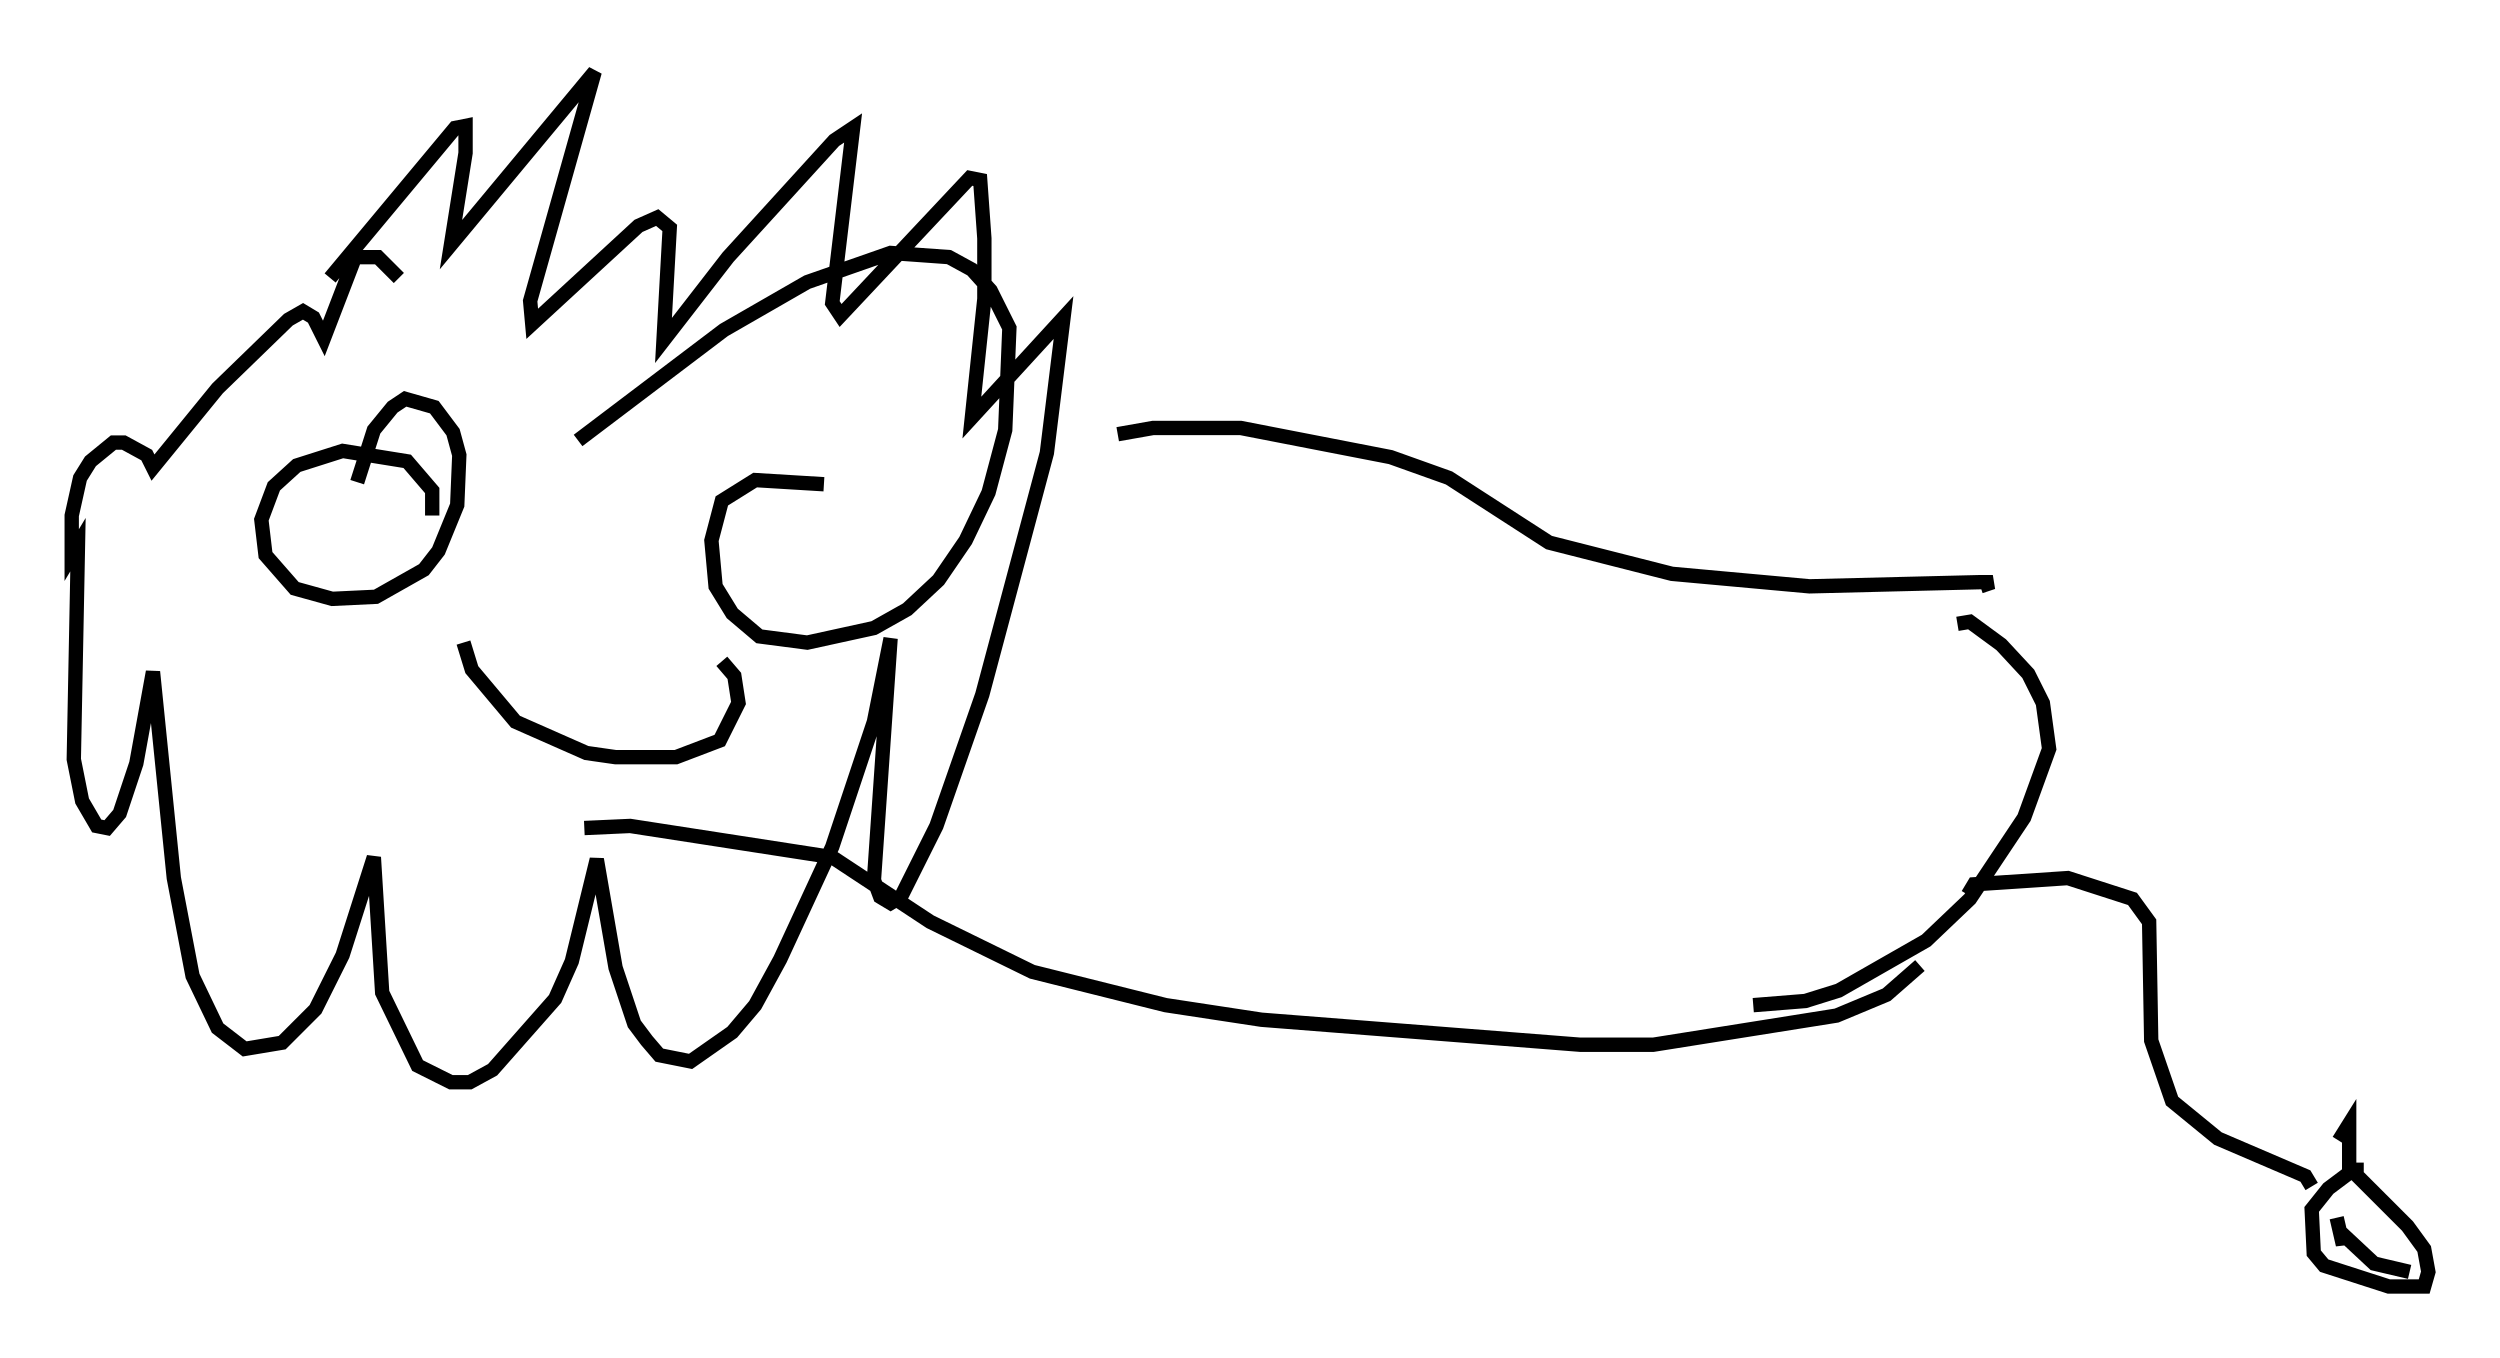<?xml version="1.0" encoding="utf-8" ?>
<svg baseProfile="full" height="94.681" version="1.1" width="174.279" xmlns="http://www.w3.org/2000/svg" xmlns:ev="http://www.w3.org/2001/xml-events" xmlns:xlink="http://www.w3.org/1999/xlink"><defs /><rect fill="white" height="94.681" width="174.279" x="0" y="0" /><path d="M27.95, 20.106 m-0.145, -0.726 l-1.453, -1.453 -1.598, 0.0 l-2.179, 5.665 -0.726, -1.453 l-0.726, -0.436 -1.017, 0.581 l-4.939, 4.793 -4.503, 5.52 l-0.436, -0.872 -1.598, -0.872 l-0.726, 0.0 -1.598, 1.307 l-0.726, 1.162 -0.581, 2.615 l0.0, 2.76 0.436, -0.726 l-0.291, 14.961 0.581, 2.905 l1.017, 1.743 0.726, 0.145 l0.872, -1.017 1.162, -3.486 l1.162, -6.391 1.453, 14.38 l1.307, 6.827 1.743, 3.631 l1.888, 1.453 2.615, -0.436 l2.324, -2.324 1.888, -3.777 l2.179, -6.827 0.581, 9.441 l2.469, 5.084 2.324, 1.162 l1.307, 0.0 1.598, -0.872 l4.358, -4.939 1.162, -2.615 l1.743, -7.117 1.307, 7.553 l1.307, 3.922 0.872, 1.162 l0.872, 1.017 2.179, 0.436 l2.905, -2.034 1.598, -1.888 l1.743, -3.196 3.631, -7.844 l2.905, -8.715 1.162, -5.81 l-1.162, 16.849 0.436, 1.162 l0.726, 0.436 0.726, -0.436 l2.469, -4.939 3.196, -9.151 l4.503, -16.849 1.162, -9.441 l-6.391, 6.972 0.872, -8.279 l0.0, -4.212 -0.291, -4.067 l-0.726, -0.145 -9.006, 9.587 l-0.581, -0.872 1.453, -12.201 l-1.307, 0.872 -7.408, 8.134 l-4.503, 5.81 0.436, -7.844 l-0.872, -0.726 -1.307, 0.581 l-7.408, 6.827 -0.145, -1.598 l4.503, -15.978 -10.022, 12.056 l1.017, -6.391 0.0, -1.888 l-0.726, 0.145 -8.715, 10.458 m7.117, 16.559 l0.0, -1.743 -1.743, -2.034 l-4.503, -0.726 -3.196, 1.017 l-1.598, 1.453 -0.872, 2.324 l0.291, 2.469 2.034, 2.324 l2.615, 0.726 3.05, -0.145 l3.341, -1.888 1.017, -1.307 l1.307, -3.196 0.145, -3.486 l-0.436, -1.598 -1.307, -1.743 l-2.034, -0.581 -0.872, 0.581 l-1.307, 1.598 -1.162, 3.631 m32.536, 0.145 l-4.793, -0.291 -2.324, 1.453 l-0.726, 2.76 0.291, 3.196 l1.162, 1.888 1.888, 1.598 l3.341, 0.436 4.648, -1.017 l2.324, -1.307 2.179, -2.034 l1.888, -2.76 1.598, -3.341 l1.162, -4.358 0.291, -7.117 l-1.307, -2.615 -1.307, -1.453 l-1.598, -0.872 -4.067, -0.291 l-5.81, 2.034 -5.81, 3.341 l-10.168, 7.698 m-7.989, 14.089 l0.581, 1.888 3.05, 3.631 l4.939, 2.179 2.034, 0.291 l4.212, 0.0 3.05, -1.162 l1.307, -2.615 -0.291, -1.888 l-0.872, -1.017 m27.598, -15.832 l2.469, -0.436 6.101, 0.0 l10.458, 2.034 4.067, 1.453 l6.972, 4.503 8.57, 2.179 l9.587, 0.872 11.911, -0.291 l0.872, 0.0 -0.872, 0.291 m-97.318, 16.849 l3.196, -0.145 14.089, 2.179 l6.827, 4.503 7.117, 3.486 l9.296, 2.324 6.682, 1.017 l22.223, 1.743 5.084, 0.0 l12.782, -2.034 3.486, -1.453 l2.324, -2.034 m2.615, -23.821 l0.872, -0.145 2.179, 1.598 l1.888, 2.034 1.017, 2.034 l0.436, 3.196 -1.743, 4.793 l-3.777, 5.665 -3.05, 2.905 l-6.101, 3.486 -2.324, 0.726 l-3.631, 0.291 m14.961, -7.698 l0.436, -0.726 6.536, -0.436 l4.503, 1.453 1.162, 1.598 l0.145, 8.279 1.453, 4.212 l3.196, 2.615 6.101, 2.615 l0.436, 0.726 m3.631, -1.162 l-0.726, 0.0 -1.743, 1.307 l-1.162, 1.453 0.145, 3.05 l0.726, 0.872 4.503, 1.453 l2.469, 0.0 0.291, -1.017 l-0.291, -1.598 -1.162, -1.598 l-4.067, -4.067 0.0, -3.05 l-0.726, 1.162 m4.939, 9.151 l-2.469, -0.581 -2.179, -2.034 l0.0, 0.726 -0.436, -1.888 " fill="none" stroke="black" stroke-width="1" /></svg>